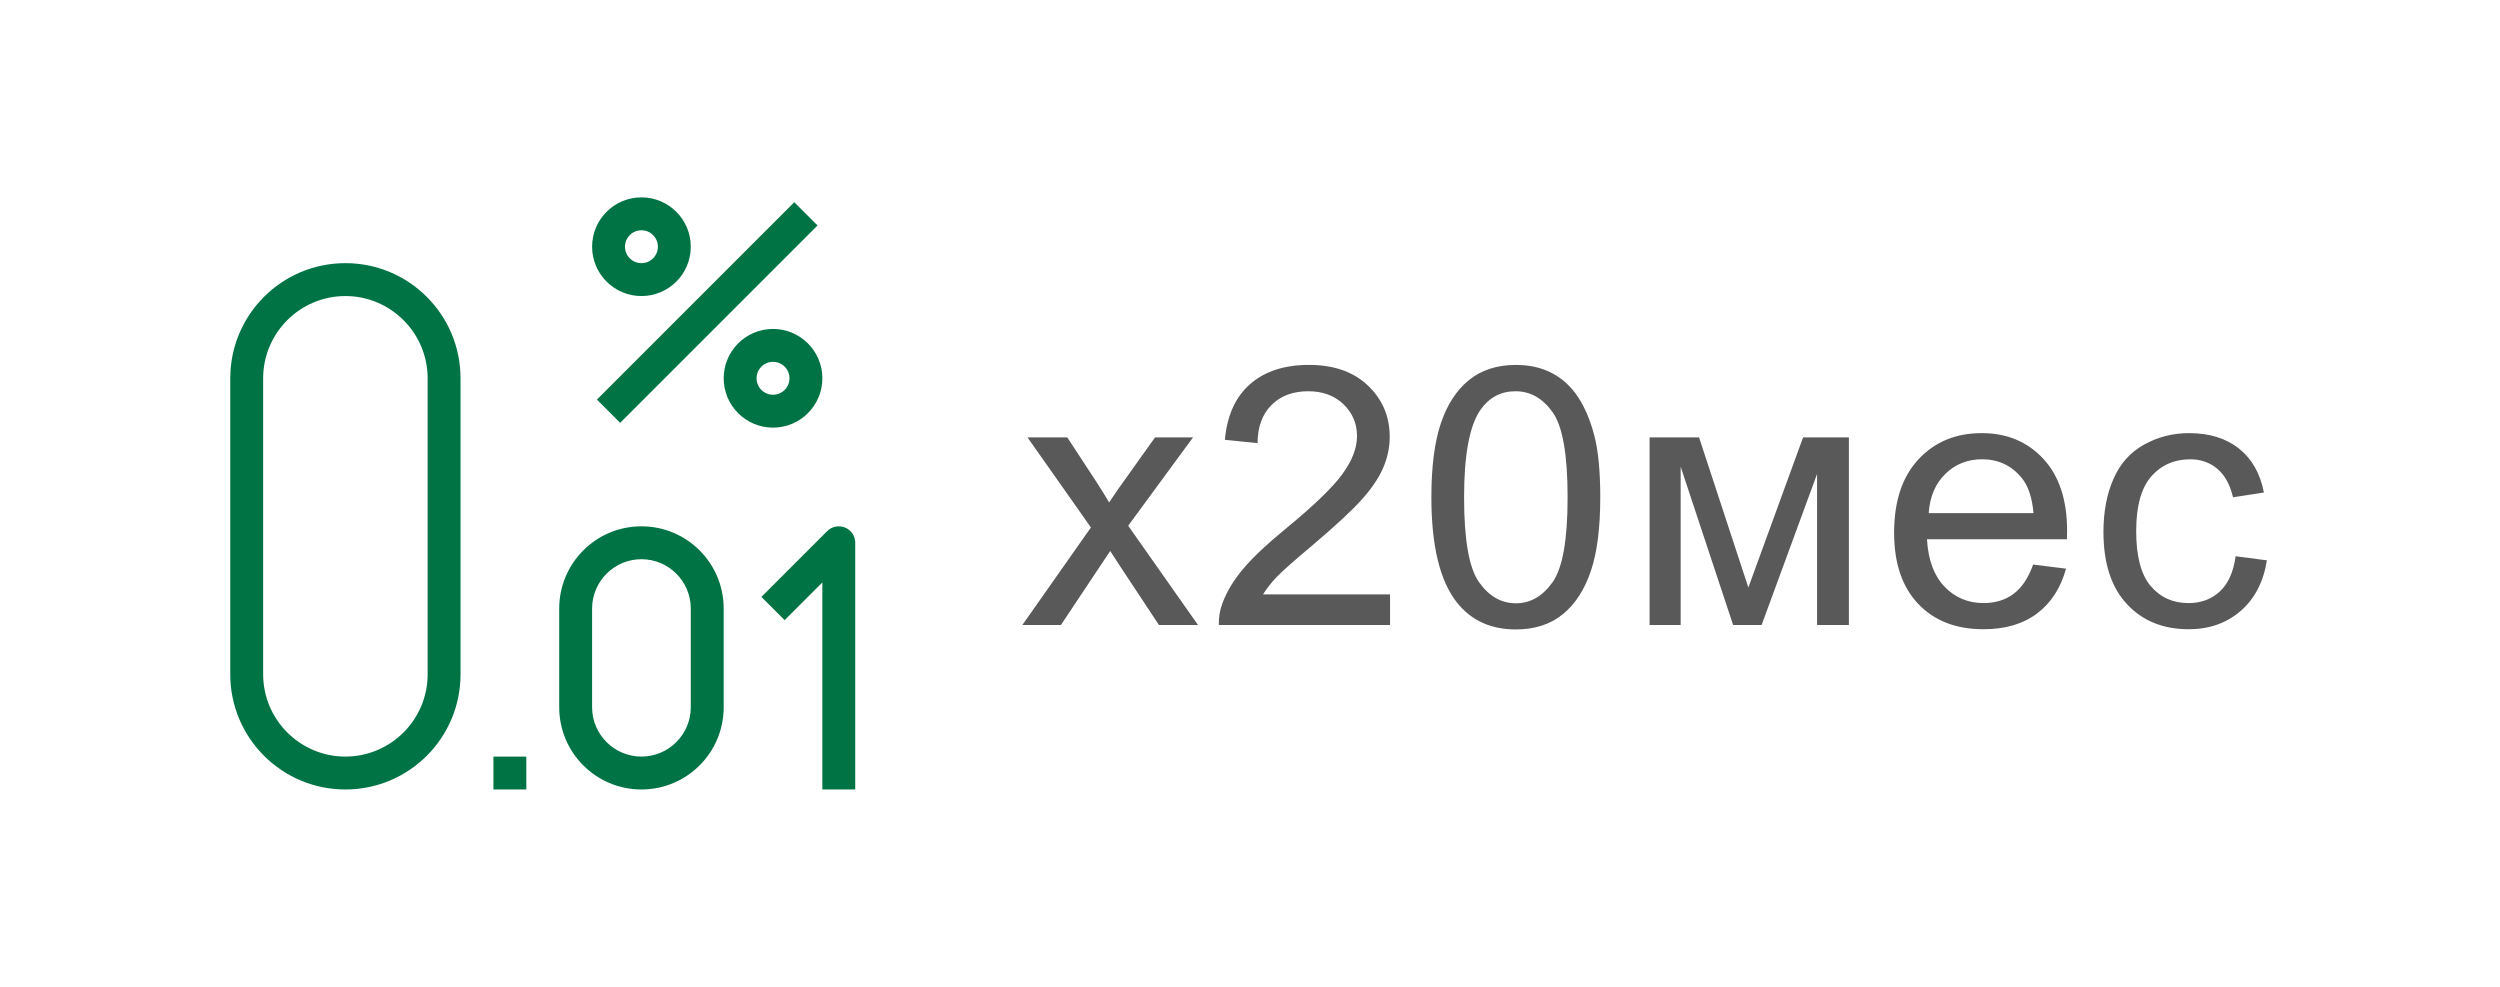 <?xml version="1.0" encoding="utf-8"?>
<!-- Generator: Adobe Illustrator 17.1.0, SVG Export Plug-In . SVG Version: 6.00 Build 0)  -->
<!DOCTYPE svg PUBLIC "-//W3C//DTD SVG 1.1//EN" "http://www.w3.org/Graphics/SVG/1.1/DTD/svg11.dtd">
<svg version="1.1" id="Stickers" xmlns="http://www.w3.org/2000/svg" xmlns:xlink="http://www.w3.org/1999/xlink" x="0px" y="0px"
	 width="76px" height="30px" viewBox="0 0 76 30" enable-background="new 0 0 76 30" xml:space="preserve">
<symbol  id="Sticker_x5F_PI_x5F_20m_x5F_Normal" viewBox="-30.957 -10 61.914 20">
	<g id="BG_6_">
	</g>
	<path id="Name_3_" fill="#595959" d="M-6.877-4l2.084,2.965l-1.928,2.739h1.209l0.875-1.337c0.164-0.255,0.297-0.468,0.397-0.64
		c0.157,0.236,0.303,0.446,0.435,0.628l0.962,1.349h1.155l-1.972-2.686L-1.537-4h-1.188l-1.171,1.772L-4.207-1.75L-5.705-4H-6.877z
		 M4.301-3.07V-4h-5.205c-0.007,0.232,0.031,0.457,0.113,0.672c0.133,0.354,0.345,0.703,0.637,1.047
		C0.137-1.938,0.559-1.54,1.11-1.089c0.856,0.702,1.435,1.258,1.735,1.668s0.451,0.798,0.451,1.163c0,0.383-0.137,0.706-0.412,0.969
		c-0.273,0.264-0.631,0.395-1.07,0.395c-0.466,0-0.838-0.139-1.117-0.418s-0.422-0.666-0.425-1.16l-0.993,0.102
		c0.067,0.741,0.324,1.306,0.768,1.694s1.04,0.583,1.789,0.583c0.755,0,1.354-0.209,1.793-0.629C4.07,2.859,4.29,2.34,4.29,1.721
		c0-0.315-0.064-0.625-0.193-0.93S3.754,0.166,3.455-0.17c-0.299-0.337-0.796-0.799-1.49-1.387c-0.58-0.486-0.953-0.816-1.117-0.99
		C0.683-2.721,0.547-2.896,0.439-3.07H4.301z M5.557-0.117c0,0.932,0.096,1.681,0.288,2.248C6.036,2.698,6.32,3.137,6.698,3.444
		s0.854,0.462,1.427,0.462c0.422,0,0.793-0.085,1.111-0.255s0.582-0.416,0.789-0.736c0.208-0.32,0.371-0.711,0.489-1.171
		s0.177-1.08,0.177-1.861c0-0.924-0.094-1.669-0.284-2.236S9.934-3.36,9.556-3.67S8.701-4.135,8.125-4.135
		c-0.76,0-1.355,0.272-1.789,0.816C5.816-2.662,5.557-1.596,5.557-0.117z M6.551-0.117c0-1.292,0.151-2.152,0.454-2.58
		C7.307-3.125,7.681-3.34,8.125-3.34c0.443,0,0.816,0.215,1.119,0.645s0.454,1.289,0.454,2.578c0,1.297-0.151,2.158-0.454,2.584
		s-0.68,0.639-1.131,0.639c-0.443,0-0.798-0.188-1.063-0.563C6.717,2.063,6.551,1.176,6.551-0.117z M12.19,1.704h1.504l1.499-4.565
		l1.664,4.565h1.392V-4h-0.967v4.592L15.596-4H14.73l-1.595,4.813V-4H12.19V1.704z M23.851-2.163l0.999-0.124
		C24.691-2.87,24.4-3.323,23.975-3.646c-0.427-0.322-0.971-0.483-1.633-0.483c-0.835,0-1.496,0.257-1.985,0.771
		c-0.488,0.514-0.733,1.234-0.733,2.162c0,0.96,0.248,1.704,0.742,2.234s1.135,0.795,1.922,0.795c0.764,0,1.387-0.26,1.869-0.778
		c0.484-0.52,0.726-1.25,0.726-2.191c0-0.058-0.002-0.144-0.005-0.258h-4.254c0.035-0.627,0.213-1.107,0.531-1.439
		c0.318-0.334,0.717-0.5,1.192-0.5c0.354,0,0.657,0.093,0.907,0.279C23.505-2.868,23.703-2.571,23.851-2.163z M20.676-0.6h3.186
		c-0.043,0.479-0.164,0.839-0.365,1.079c-0.309,0.372-0.707,0.559-1.197,0.559c-0.444,0-0.818-0.148-1.12-0.446
		C20.876,0.295,20.709-0.103,20.676-0.6z M30.006-1.91l0.951-0.124c-0.104-0.655-0.37-1.168-0.798-1.539
		c-0.429-0.37-0.954-0.556-1.577-0.556c-0.78,0-1.408,0.255-1.882,0.766c-0.475,0.51-0.712,1.241-0.712,2.193
		c0,0.616,0.102,1.155,0.307,1.617c0.203,0.462,0.514,0.809,0.932,1.039c0.417,0.231,0.871,0.347,1.361,0.347
		c0.619,0,1.126-0.156,1.52-0.47c0.395-0.313,0.646-0.759,0.758-1.335l-0.939-0.146c-0.09,0.384-0.248,0.672-0.476,0.865
		s-0.503,0.29-0.825,0.29c-0.486,0-0.883-0.175-1.187-0.523c-0.304-0.35-0.456-0.901-0.456-1.657c0-0.767,0.146-1.323,0.439-1.67
		c0.294-0.348,0.678-0.521,1.15-0.521c0.379,0,0.695,0.116,0.95,0.35C29.777-2.752,29.938-2.395,30.006-1.91z"/>
	<path id="Icon_PI_3_" fill="#007344" d="M-14.457,4c0.276,0,0.5-0.224,0.5-0.5s-0.224-0.5-0.5-0.5s-0.5,0.224-0.5,0.5
		S-14.733,4-14.457,4 M-14.457,5c-0.828,0-1.5-0.672-1.5-1.5s0.672-1.5,1.5-1.5s1.5,0.672,1.5,1.5S-13.629,5-14.457,5L-14.457,5z
		 M-13.104,8.146l-0.707,0.707l-6-6l0.707-0.707L-13.104,8.146z M-18.457,8c0.276,0,0.5-0.224,0.5-0.5s-0.224-0.5-0.5-0.5
		s-0.5,0.224-0.5,0.5S-18.733,8-18.457,8 M-18.457,9c-0.828,0-1.5-0.672-1.5-1.5s0.672-1.5,1.5-1.5s1.5,0.672,1.5,1.5
		S-17.629,9-18.457,9L-18.457,9z M-11.957-1.5c0,0.202-0.122,0.385-0.309,0.462c-0.188,0.076-0.401,0.034-0.545-0.108l-2-2
		l0.707-0.707l1.146,1.146V-9h1V-1.5z M-18.457-2c0.827,0,1.5-0.673,1.5-1.5v-3c0-0.827-0.673-1.5-1.5-1.5s-1.5,0.673-1.5,1.5v3
		C-19.957-2.673-19.284-2-18.457-2 M-18.457-1c-1.381,0-2.5-1.119-2.5-2.5v-3c0-1.381,1.119-2.5,2.5-2.5s2.5,1.119,2.5,2.5v3
		C-15.957-2.119-17.076-1-18.457-1L-18.457-1z M-21.957-8h-1v-1h1V-8L-21.957-8z M-27.457,6c1.378,0,2.5-1.122,2.5-2.5v-9
		c0-1.378-1.122-2.5-2.5-2.5s-2.5,1.122-2.5,2.5v9C-29.957,4.878-28.836,6-27.457,6 M-27.457,7c-1.933,0-3.5-1.567-3.5-3.5v-9
		c0-1.933,1.567-3.5,3.5-3.5s3.5,1.567,3.5,3.5v9C-23.957,5.433-25.524,7-27.457,7L-27.457,7z"/>
	<g id="Border_icon_6_" opacity="0.15">
		<polygon fill="none" points="-10.957,-10 -30.957,-10 -30.957,10 -10.957,10 		"/>
	</g>
</symbol>
<use xlink:href="#Sticker_x5F_PI_x5F_20m_x5F_Normal"  width="61.914" height="20" x="-30.957" y="-10" transform="matrix(1 0 0 -1 37.957 15)" overflow="visible"/>
</svg>

